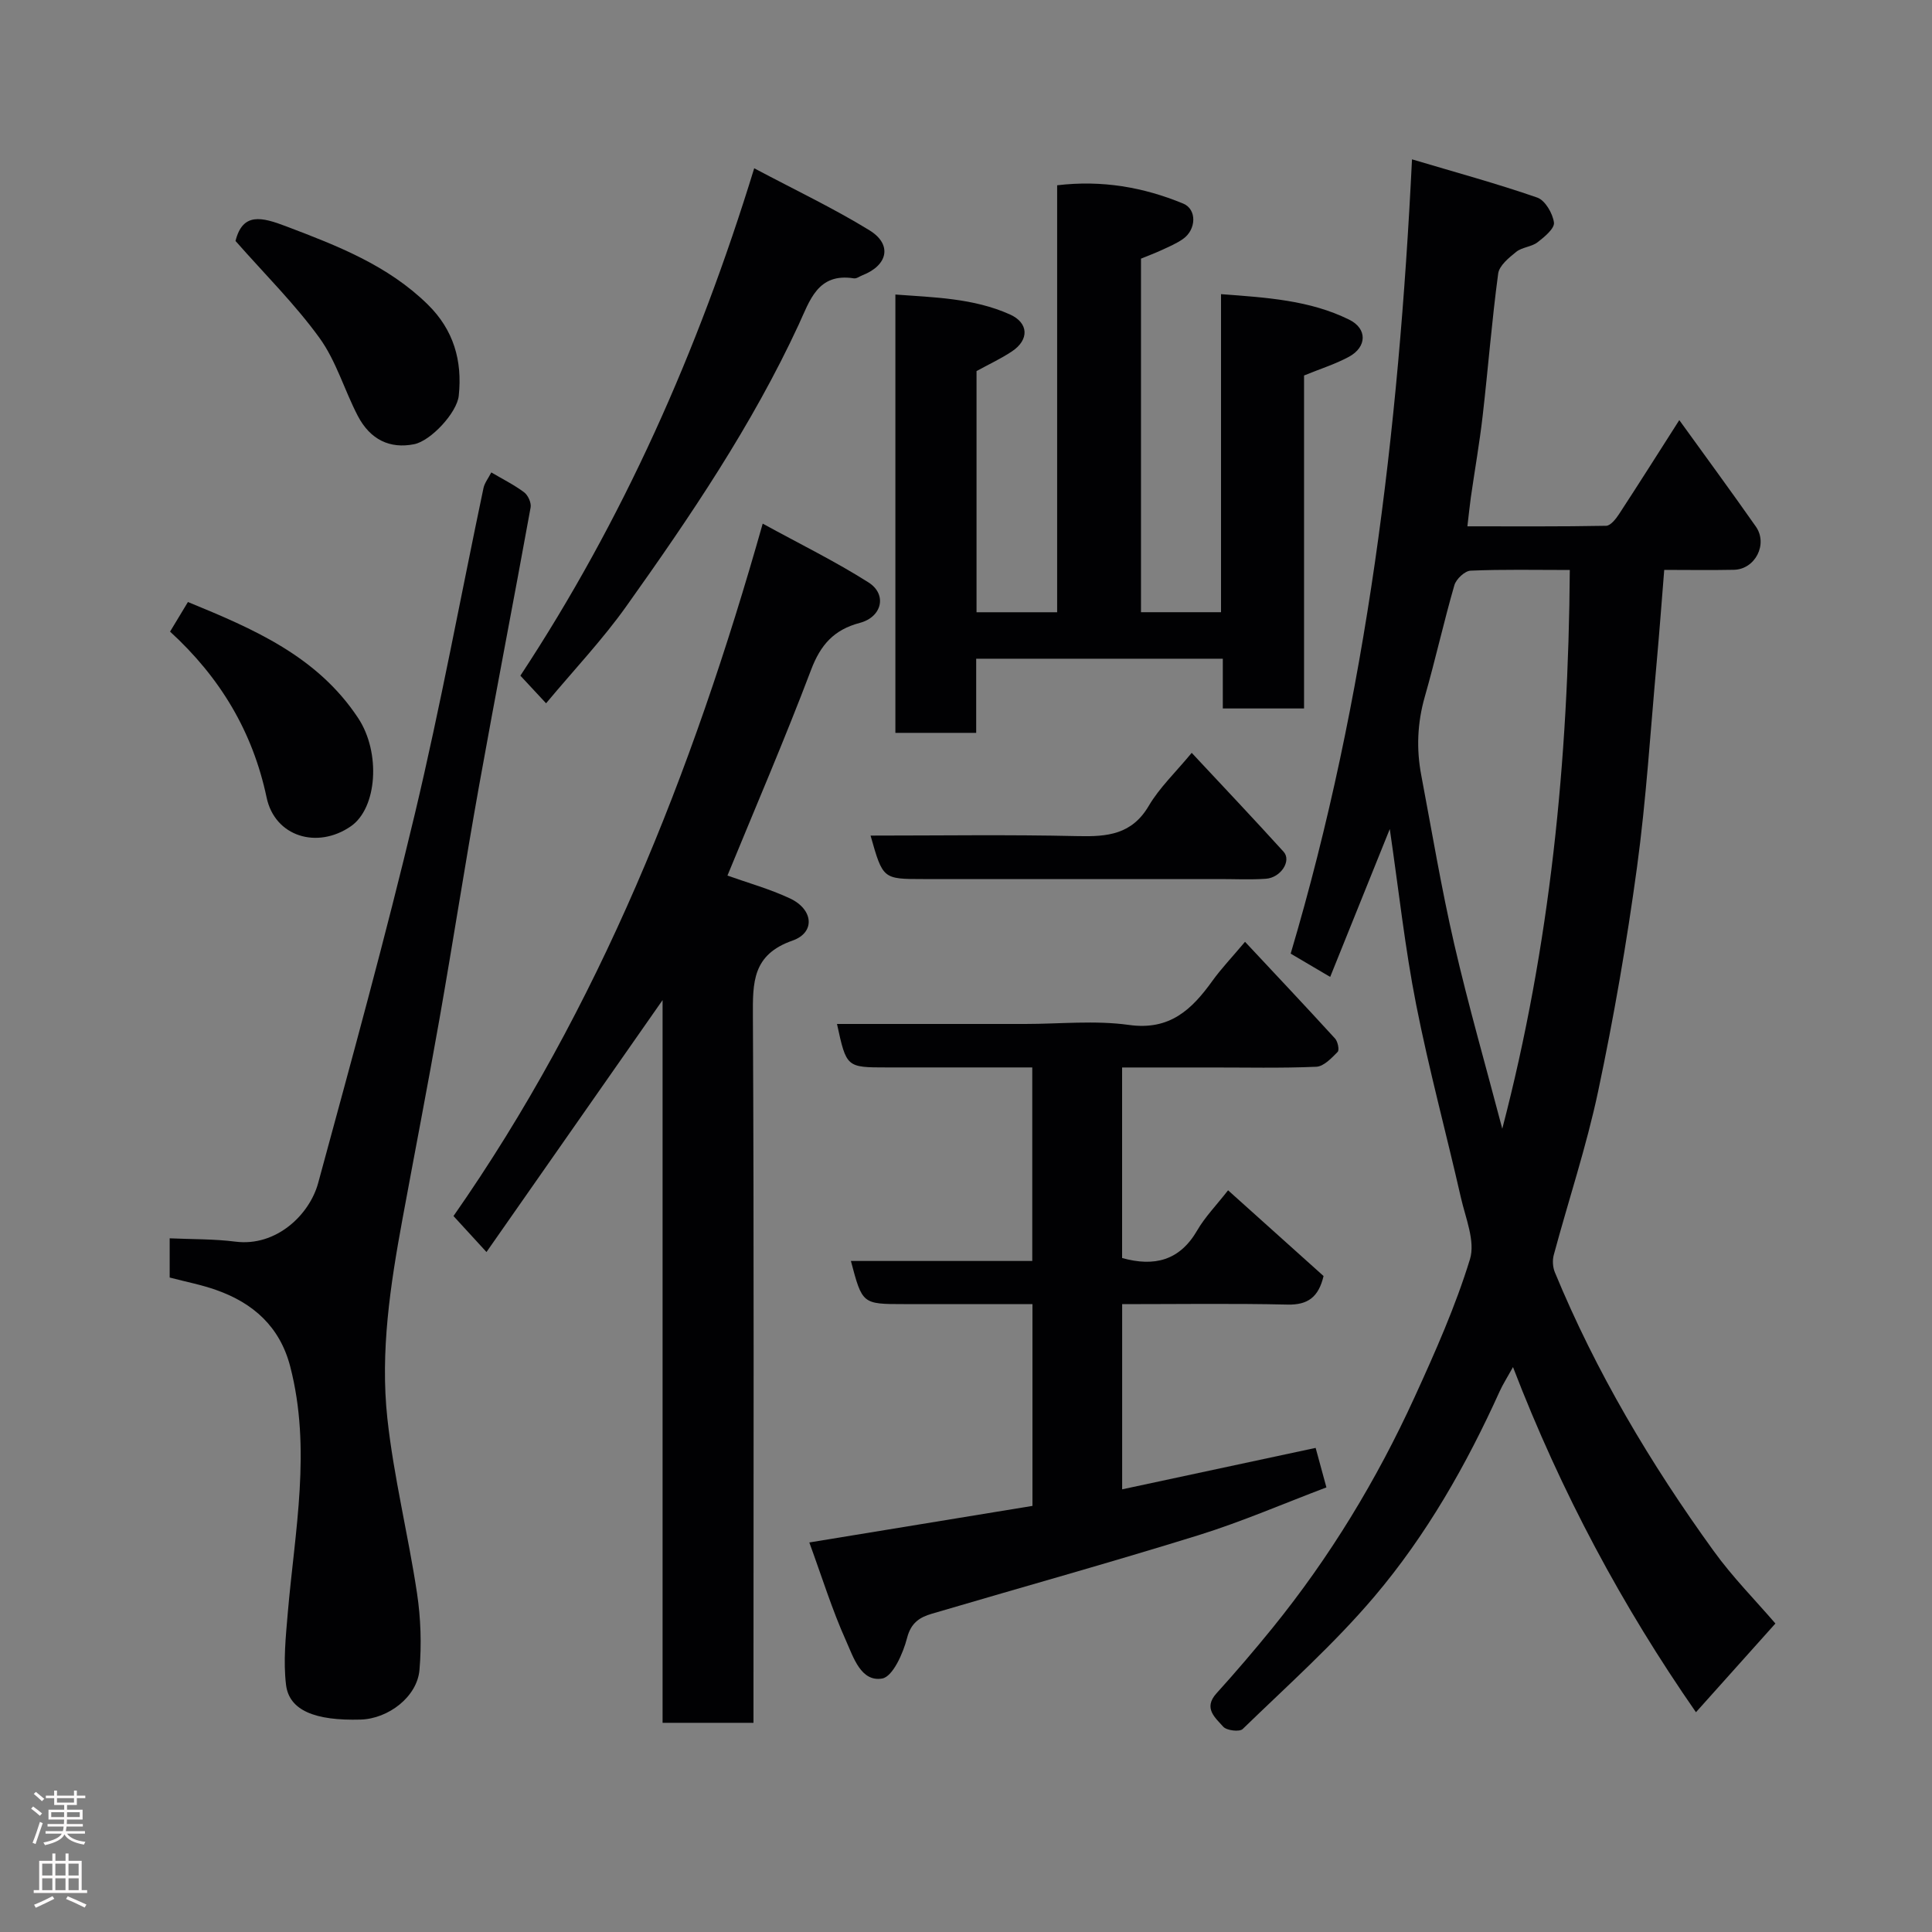 <svg enable-background="new 0 0 400 400" viewBox="0 0 400 400" xmlns="http://www.w3.org/2000/svg"><rect x="0" y="0" width="400" height="400" fill="#808080" stroke="none"/><g fill="#010103"><path d="m287.74 171.64c-4.34 10.76-8.26 20.5-12.34 30.62-2.65-1.57-5.15-3.04-8.18-4.82 15.76-53.11 22.35-107.86 25.12-164.45 8.99 2.68 17.56 5.01 25.94 7.92 1.63.57 3.2 3.28 3.45 5.17.16 1.22-1.98 2.99-3.41 4.09-1.25.95-3.19 1-4.4 1.97-1.52 1.22-3.52 2.85-3.74 4.51-1.31 9.75-2.08 19.58-3.2 29.36-.65 5.68-1.65 11.32-2.46 16.98-.25 1.77-.42 3.56-.71 5.98 9.84 0 19.29.07 28.73-.11.91-.02 2.01-1.42 2.66-2.41 4.1-6.28 8.11-12.62 12.48-19.47 5.42 7.51 10.72 14.72 15.85 22.04 2.55 3.64-.14 8.86-4.54 8.95-4.8.1-9.6.02-14.43.02-.53 6.59-.99 12.8-1.55 19-1.3 14.23-2.17 28.52-4.1 42.67-2.11 15.5-4.79 30.96-8.03 46.27-2.42 11.44-6.15 22.59-9.19 33.9-.3 1.1-.21 2.52.22 3.57 8.51 20.63 19.85 39.69 32.89 57.72 3.92 5.43 8.69 10.25 12.78 15.01-5.57 6.22-10.99 12.27-16.45 18.37-15.15-21.81-27.86-45.39-37.88-71.46-1.25 2.26-2.1 3.57-2.74 4.98-6.9 15.26-15.17 29.8-25.97 42.54-8.31 9.8-18.01 18.44-27.26 27.42-.65.63-3.32.31-4.02-.48-1.63-1.85-4.19-3.83-1.41-6.9 3.97-4.39 7.82-8.89 11.55-13.48 11.91-14.68 21.65-30.73 29.49-47.89 4.26-9.32 8.45-18.76 11.45-28.52 1.14-3.72-.92-8.54-1.88-12.77-3.03-13.33-6.62-26.54-9.26-39.94-2.3-11.63-3.58-23.48-5.46-36.36zm37.27-53.63c-7.28 0-13.92-.15-20.54.14-1.2.05-3 1.75-3.36 3.02-2.21 7.64-3.93 15.43-6.12 23.08-1.55 5.42-1.77 10.81-.73 16.27 2.21 11.67 4.16 23.41 6.83 34.98 2.96 12.81 6.6 25.46 9.94 38.19 9.91-37.94 13.7-76.26 13.98-115.68z"/><path d="m100.72 259.22c-2.91-3.17-4.7-5.12-6.83-7.45 30.14-43.13 49.37-91.56 64.02-143.36 7.67 4.21 15.03 7.81 21.91 12.18 3.89 2.47 2.81 7.15-1.8 8.37-5.35 1.41-8.13 4.53-10.09 9.71-5.47 14.44-11.59 28.64-17.32 42.61 4.15 1.48 8.71 2.75 12.93 4.72 4.86 2.27 5.32 7.06.54 8.74-8.32 2.91-8.24 8.65-8.2 15.74.24 46.66.12 93.33.12 139.99v6.22c-6.4 0-12.45 0-18.82 0 0-49.94 0-99.72 0-149.63-12.1 17.31-24.05 34.4-36.46 52.16z"/><path d="m213.76 311.78c0-14.1 0-27.7 0-41.78-9.02 0-17.8 0-26.58 0-8.65 0-8.65 0-11.01-8.93h37.55c0-13.41 0-26.34 0-40.07-3.95 0-8.03 0-12.11 0-6 0-11.99 0-17.99 0-8.37 0-8.37 0-10.33-9h38.98c7.16 0 14.44-.78 21.46.2 8.47 1.19 13.02-3.19 17.29-9.13 1.78-2.48 3.92-4.72 6.75-8.08 6.36 6.8 12.56 13.37 18.65 20.04.56.62.91 2.35.53 2.75-1.26 1.28-2.87 3.01-4.42 3.08-7.32.32-14.65.14-21.98.15-5.97 0-11.94 0-18.23 0v39.45c6.66 1.85 11.91.56 15.55-5.72 1.61-2.78 3.92-5.14 6.39-8.3 6.72 6.04 13.31 11.95 19.77 17.75-1.04 4.36-3.24 6.01-7.48 5.91-11.3-.26-22.6-.09-34.22-.09v38.34c13.47-2.88 26.73-5.72 40.06-8.58.76 2.8 1.4 5.13 2.23 8.18-8.69 3.28-17.44 7.08-26.49 9.9-18.32 5.69-36.81 10.83-55.22 16.26-2.48.73-4.3 1.85-5.11 5.01-.81 3.17-2.96 8.02-5.16 8.4-4.38.76-5.96-4.43-7.45-7.75-2.92-6.48-5.03-13.33-7.63-20.42 15.7-2.58 30.81-5.05 46.2-7.57z"/><path d="m202.18 126.76h16.69c0-29.5 0-58.75 0-88.4 9.29-1.11 17.86.39 26.1 3.79 2.86 1.18 2.73 5.39-.05 7.33-1.33.93-2.86 1.58-4.35 2.27-1.44.67-2.94 1.22-4.34 1.8v73.2h16.57c0-21.69 0-43.4 0-65.85 9.48.71 18.38 1.25 26.55 5.29 3.77 1.86 3.67 5.65-.07 7.68-2.83 1.53-5.95 2.5-9.29 3.87v68.94c-5.69 0-11.07 0-16.82 0 0-3.37 0-6.65 0-10.3-17.07 0-33.79 0-51.06 0v15.35c-5.81 0-11.07 0-16.73 0 0-29.98 0-60.02 0-90.75 8.03.6 16.15.74 23.69 4.11 3.94 1.76 4.04 5.26.46 7.65-2.26 1.51-4.77 2.67-7.35 4.09z"/><path d="m35.13 264.5c0-2.84 0-5.31 0-8.12 4.62.21 9.16.12 13.62.69 8.41 1.07 15.32-5.53 17.12-12.13 6.91-25.43 13.92-50.84 20.03-76.47 5.32-22.33 9.47-44.95 14.2-67.42.22-1.05.97-1.98 1.62-3.24 2.41 1.42 4.75 2.58 6.8 4.12.8.6 1.51 2.16 1.34 3.12-3.49 19.24-7.23 38.44-10.68 57.68-2.88 16.07-5.37 32.2-8.2 48.28-2.43 13.81-5.11 27.58-7.65 41.37-2.52 13.66-4.63 27.46-3.13 41.3 1.32 12.14 4.32 24.08 6.14 36.18.78 5.2.96 10.61.51 15.86-.47 5.58-6.44 10.13-12.18 10.3-9.44.27-14.81-1.89-15.45-7.2-.59-4.87-.06-9.93.36-14.87 1.46-17.01 4.93-33.97.5-51.05-2.13-8.19-7.61-13.1-15.29-15.81-3.05-1.09-6.26-1.7-9.66-2.59z"/><path d="m113.06 145.61c-2.02-2.17-3.49-3.75-5.32-5.72 21.16-32.13 36.76-67.08 48.41-105.05 8.53 4.53 16.44 8.28 23.86 12.84 4.76 2.92 3.83 7.24-1.43 9.3-.6.23-1.24.74-1.79.65-7.5-1.19-9.12 4.6-11.42 9.56-9.64 20.82-22.45 39.72-35.69 58.32-4.91 6.91-10.8 13.12-16.62 20.1z"/><path d="m48.76 49.89c1.48-5.94 5.4-4.97 10.49-3.03 10.59 4.02 21.05 8.06 29.33 16.2 5.33 5.24 7.17 11.6 6.4 18.87-.37 3.53-5.8 9.36-9.24 10.04-4.97.99-9.07-.89-11.67-5.88-2.77-5.32-4.46-11.34-7.92-16.12-5.06-6.99-11.28-13.14-17.39-20.08z"/><path d="m180.24 173c14.39 0 28.67-.22 42.95.11 6.08.14 11.15-.32 14.65-6.27 2.21-3.76 5.51-6.88 8.89-10.97 6.37 6.82 12.77 13.58 19.02 20.47 1.7 1.87-.57 5.39-3.68 5.6-3.15.22-6.32.06-9.49.06-20.48 0-40.96 0-61.44 0-8.35 0-8.35 0-10.9-9z"/><path d="m35.21 130.77c1.27-2.1 2.35-3.9 3.7-6.13 13.49 5.54 26.76 11.18 35.25 24.04 4.71 7.13 3.94 18.63-1.53 22.4-6.95 4.79-15.72 2.14-17.43-5.96-2.89-13.67-9.63-24.87-19.99-34.35z"/></g><path d="m6.44 374.46.42-.45c.65.47 1.27.95 1.85 1.44l-.45.49c-.65-.56-1.25-1.06-1.82-1.48m.93 7.33-.63-.26c.55-1.36 1.05-2.8 1.52-4.33.19.1.38.19.59.27-.46 1.29-.95 2.73-1.48 4.32m-.38-10.38.44-.42c.43.34 1.01.82 1.74 1.44l-.49.49c-.53-.51-1.09-1.01-1.69-1.51m2.5.35h1.72v-1.04h.59v1.04h3.52v-1.04h.59v1.04h1.75v.53h-1.75v1.42h-2.03v.97h3.22v2.03h-3.24c0 .35-.01.66-.03.93h3.32v.53h-3.37c-.03.27-.08.58-.15.94h3.96v.53h-3.71c.67.92 1.93 1.48 3.79 1.68-.13.24-.23.44-.29.59-2.13-.38-3.48-1.08-4.04-2.12-.43.97-1.77 1.72-4.03 2.23-.09-.19-.2-.37-.33-.55 2.1-.42 3.37-1.03 3.81-1.83h-3.36v-.53h3.58c.08-.29.13-.61.16-.94h-3.33v-.53h3.39c.02-.27.04-.58.04-.93h-3.23v-2.03h3.25v-.97h-2.07v-1.42h-1.73zm1.12 3.44v1h2.65c.01-.3.02-.44.01-.4v-.25-.35zm1.19-2h3.52v-.91h-3.52zm4.71 2h-2.63v.59c0 .16-.01.28-.01.4h2.64z" fill="#fcfafa"/><path d="m13.56 383.74h.63v1.52h2.72v6.07h1.13v.6h-11.06v-.6h1.13v-6.07h2.73v-1.52h.63v1.52h2.1v-1.52zm-2.69 8.83.38.56c-1.24.63-2.53 1.25-3.85 1.85-.1-.21-.21-.42-.34-.63 1.36-.55 2.63-1.15 3.81-1.78m-2.13-4.27h2.1v-2.45h-2.1zm0 3.04h2.1v-2.46h-2.1zm2.72-3.04h2.1v-2.45h-2.1zm0 3.04h2.1v-2.46h-2.1zm6.07 3.6c-1.41-.71-2.7-1.3-3.86-1.78l.35-.56c1.45.62 2.75 1.19 3.88 1.72zm-1.25-9.09h-2.1v2.45h2.1zm-2.09 5.49h2.1v-2.46h-2.1z" fill="#fcfafa"/></svg>
